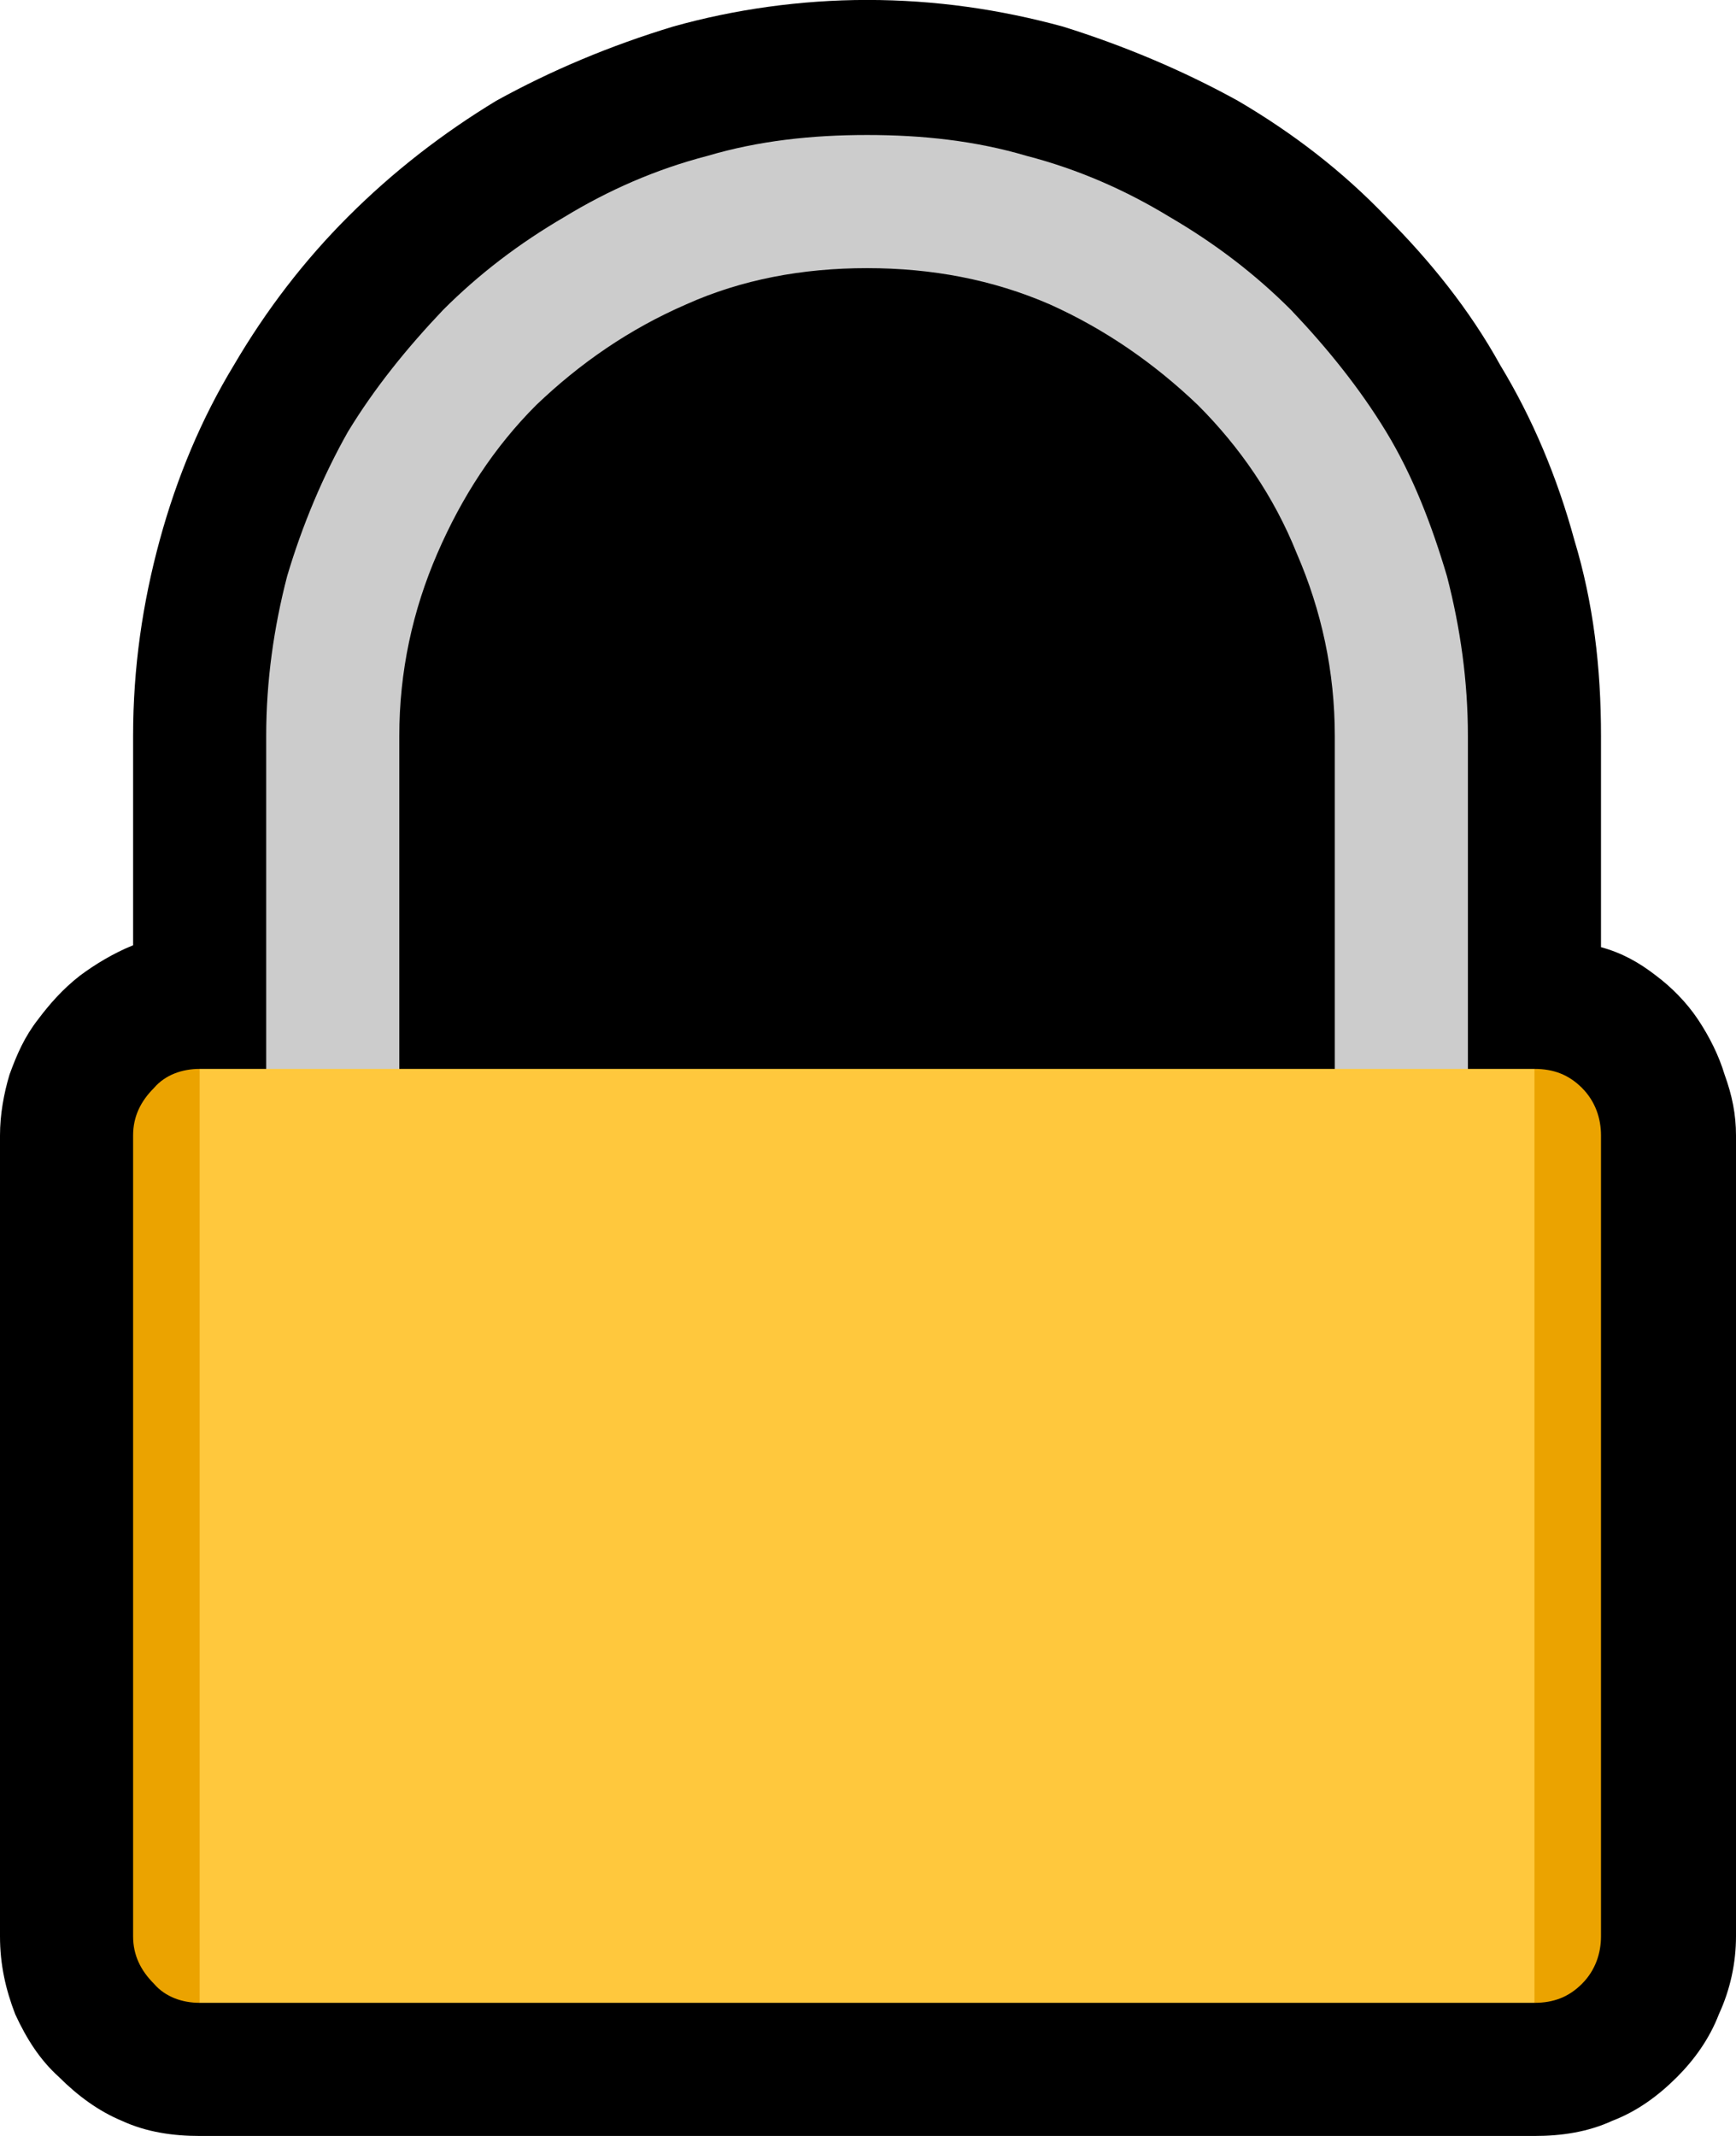 <?xml version="1.0" encoding="UTF-8" standalone="no"?>
<svg
   width="13.695"
   height="16.845"
   viewBox="0 0 13.695 16.845"
   version="1.1"
   xml:space="preserve"
   style="clip-rule:evenodd;fill-rule:evenodd;stroke-linejoin:round;stroke-miterlimit:2"
   id="svg20568"
   sodipodi:docname="emojis.svg"
   xmlns:inkscape="http://www.inkscape.org/namespaces/inkscape"
   xmlns:sodipodi="http://sodipodi.sourceforge.net/DTD/sodipodi-0.dtd"
   xmlns="http://www.w3.org/2000/svg"
   xmlns:svg="http://www.w3.org/2000/svg"><defs
     id="defs20572" /><sodipodi:namedview
     id="namedview20570"
     pagecolor="#505050"
     bordercolor="#eeeeee"
     borderopacity="1"
     inkscape:pageshadow="0"
     inkscape:pageopacity="0"
     inkscape:pagecheckerboard="0" /><g
     transform="matrix(0.24,0,0,0.24,-787.443,-817.279)"
     id="g20566"><g
       transform="matrix(62.5,0,0,62.5,3273.2,3462.39)"
       id="g17006"><path
         d="m 0.967,-0.415 c 0.011,0.003 0.02,0.008 0.029,0.015 0.008,0.006 0.016,0.014 0.022,0.023 0.006,0.009 0.011,0.019 0.014,0.029 0.004,0.011 0.006,0.021 0.006,0.032 V 0.105 C 1.038,0.119 1.035,0.133 1.029,0.146 1.024,0.159 1.016,0.17 1.007,0.179 0.997,0.189 0.986,0.197 0.973,0.202 0.96,0.208 0.946,0.21 0.932,0.21 H 0.23 C 0.216,0.21 0.202,0.208 0.189,0.202 0.177,0.197 0.166,0.189 0.156,0.179 0.146,0.17 0.139,0.159 0.133,0.146 0.128,0.133 0.125,0.12 0.125,0.105 v -0.421 c 0,-0.011 0.002,-0.022 0.005,-0.032 0.004,-0.011 0.008,-0.02 0.015,-0.029 0.006,-0.008 0.013,-0.016 0.022,-0.023 0.008,-0.006 0.018,-0.012 0.028,-0.016 v -0.11 c 0,-0.036 0.005,-0.07 0.014,-0.103 0.009,-0.033 0.022,-0.064 0.039,-0.092 0.017,-0.029 0.037,-0.055 0.06,-0.078 0.024,-0.024 0.05,-0.044 0.078,-0.061 0.029,-0.016 0.06,-0.029 0.093,-0.039 0.032,-0.009 0.067,-0.014 0.102,-0.014 0.036,0 0.07,0.005 0.103,0.014 0.032,0.01 0.063,0.023 0.092,0.039 0.029,0.017 0.055,0.037 0.078,0.061 0.023,0.023 0.044,0.049 0.06,0.078 0.017,0.028 0.03,0.059 0.039,0.092 0.01,0.033 0.014,0.067 0.014,0.103 z"
         style="fill-rule:nonzero"
         id="path16998" /><path
         d="m 0.932,-0.351 c 0.01,0 0.018,0.003 0.025,0.01 0.007,0.007 0.01,0.016 0.01,0.025 V 0.105 C 0.967,0.114 0.964,0.123 0.957,0.13 0.95,0.137 0.942,0.14 0.932,0.14 L 0.858,0.047 0.843,-0.265 Z m -0.702,0 0.06,0.06 L 0.303,0.078 0.23,0.14 C 0.221,0.14 0.212,0.137 0.206,0.13 0.199,0.123 0.195,0.115 0.195,0.105 v -0.421 c 0,-0.01 0.004,-0.018 0.011,-0.025 0.006,-0.007 0.015,-0.01 0.024,-0.01 z"
         style="fill:#eba300;fill-rule:nonzero"
         id="path17000" /><path
         d="m 0.581,-0.842 c 0.029,0 0.057,0.003 0.084,0.011 0.027,0.007 0.052,0.018 0.075,0.032 0.024,0.014 0.045,0.03 0.064,0.049 0.019,0.02 0.036,0.041 0.05,0.064 0.014,0.023 0.024,0.049 0.032,0.076 0.007,0.027 0.011,0.055 0.011,0.084 V -0.27 H 0.827 V -0.526 C 0.827,-0.56 0.82,-0.592 0.807,-0.622 0.795,-0.652 0.777,-0.678 0.755,-0.7 0.732,-0.722 0.706,-0.74 0.677,-0.753 0.647,-0.766 0.615,-0.772 0.581,-0.772 c -0.034,0 -0.066,0.006 -0.095,0.019 -0.03,0.013 -0.056,0.031 -0.079,0.053 -0.022,0.022 -0.039,0.048 -0.052,0.078 -0.013,0.03 -0.02,0.062 -0.02,0.096 v 0.273 h -0.07 v -0.273 c 0,-0.029 0.004,-0.057 0.011,-0.084 0.008,-0.027 0.019,-0.053 0.032,-0.076 0.014,-0.023 0.031,-0.044 0.05,-0.064 0.019,-0.019 0.04,-0.035 0.064,-0.049 0.023,-0.014 0.048,-0.025 0.075,-0.032 0.027,-0.008 0.055,-0.011 0.084,-0.011 z"
         style="fill:#cccccc;fill-rule:nonzero"
         id="path17002" /><rect
         x="0.23"
         y="-0.351"
         width="0.702"
         height="0.491"
         style="fill:#ffc83d;fill-rule:nonzero"
         id="rect17004" /></g></g></svg>
